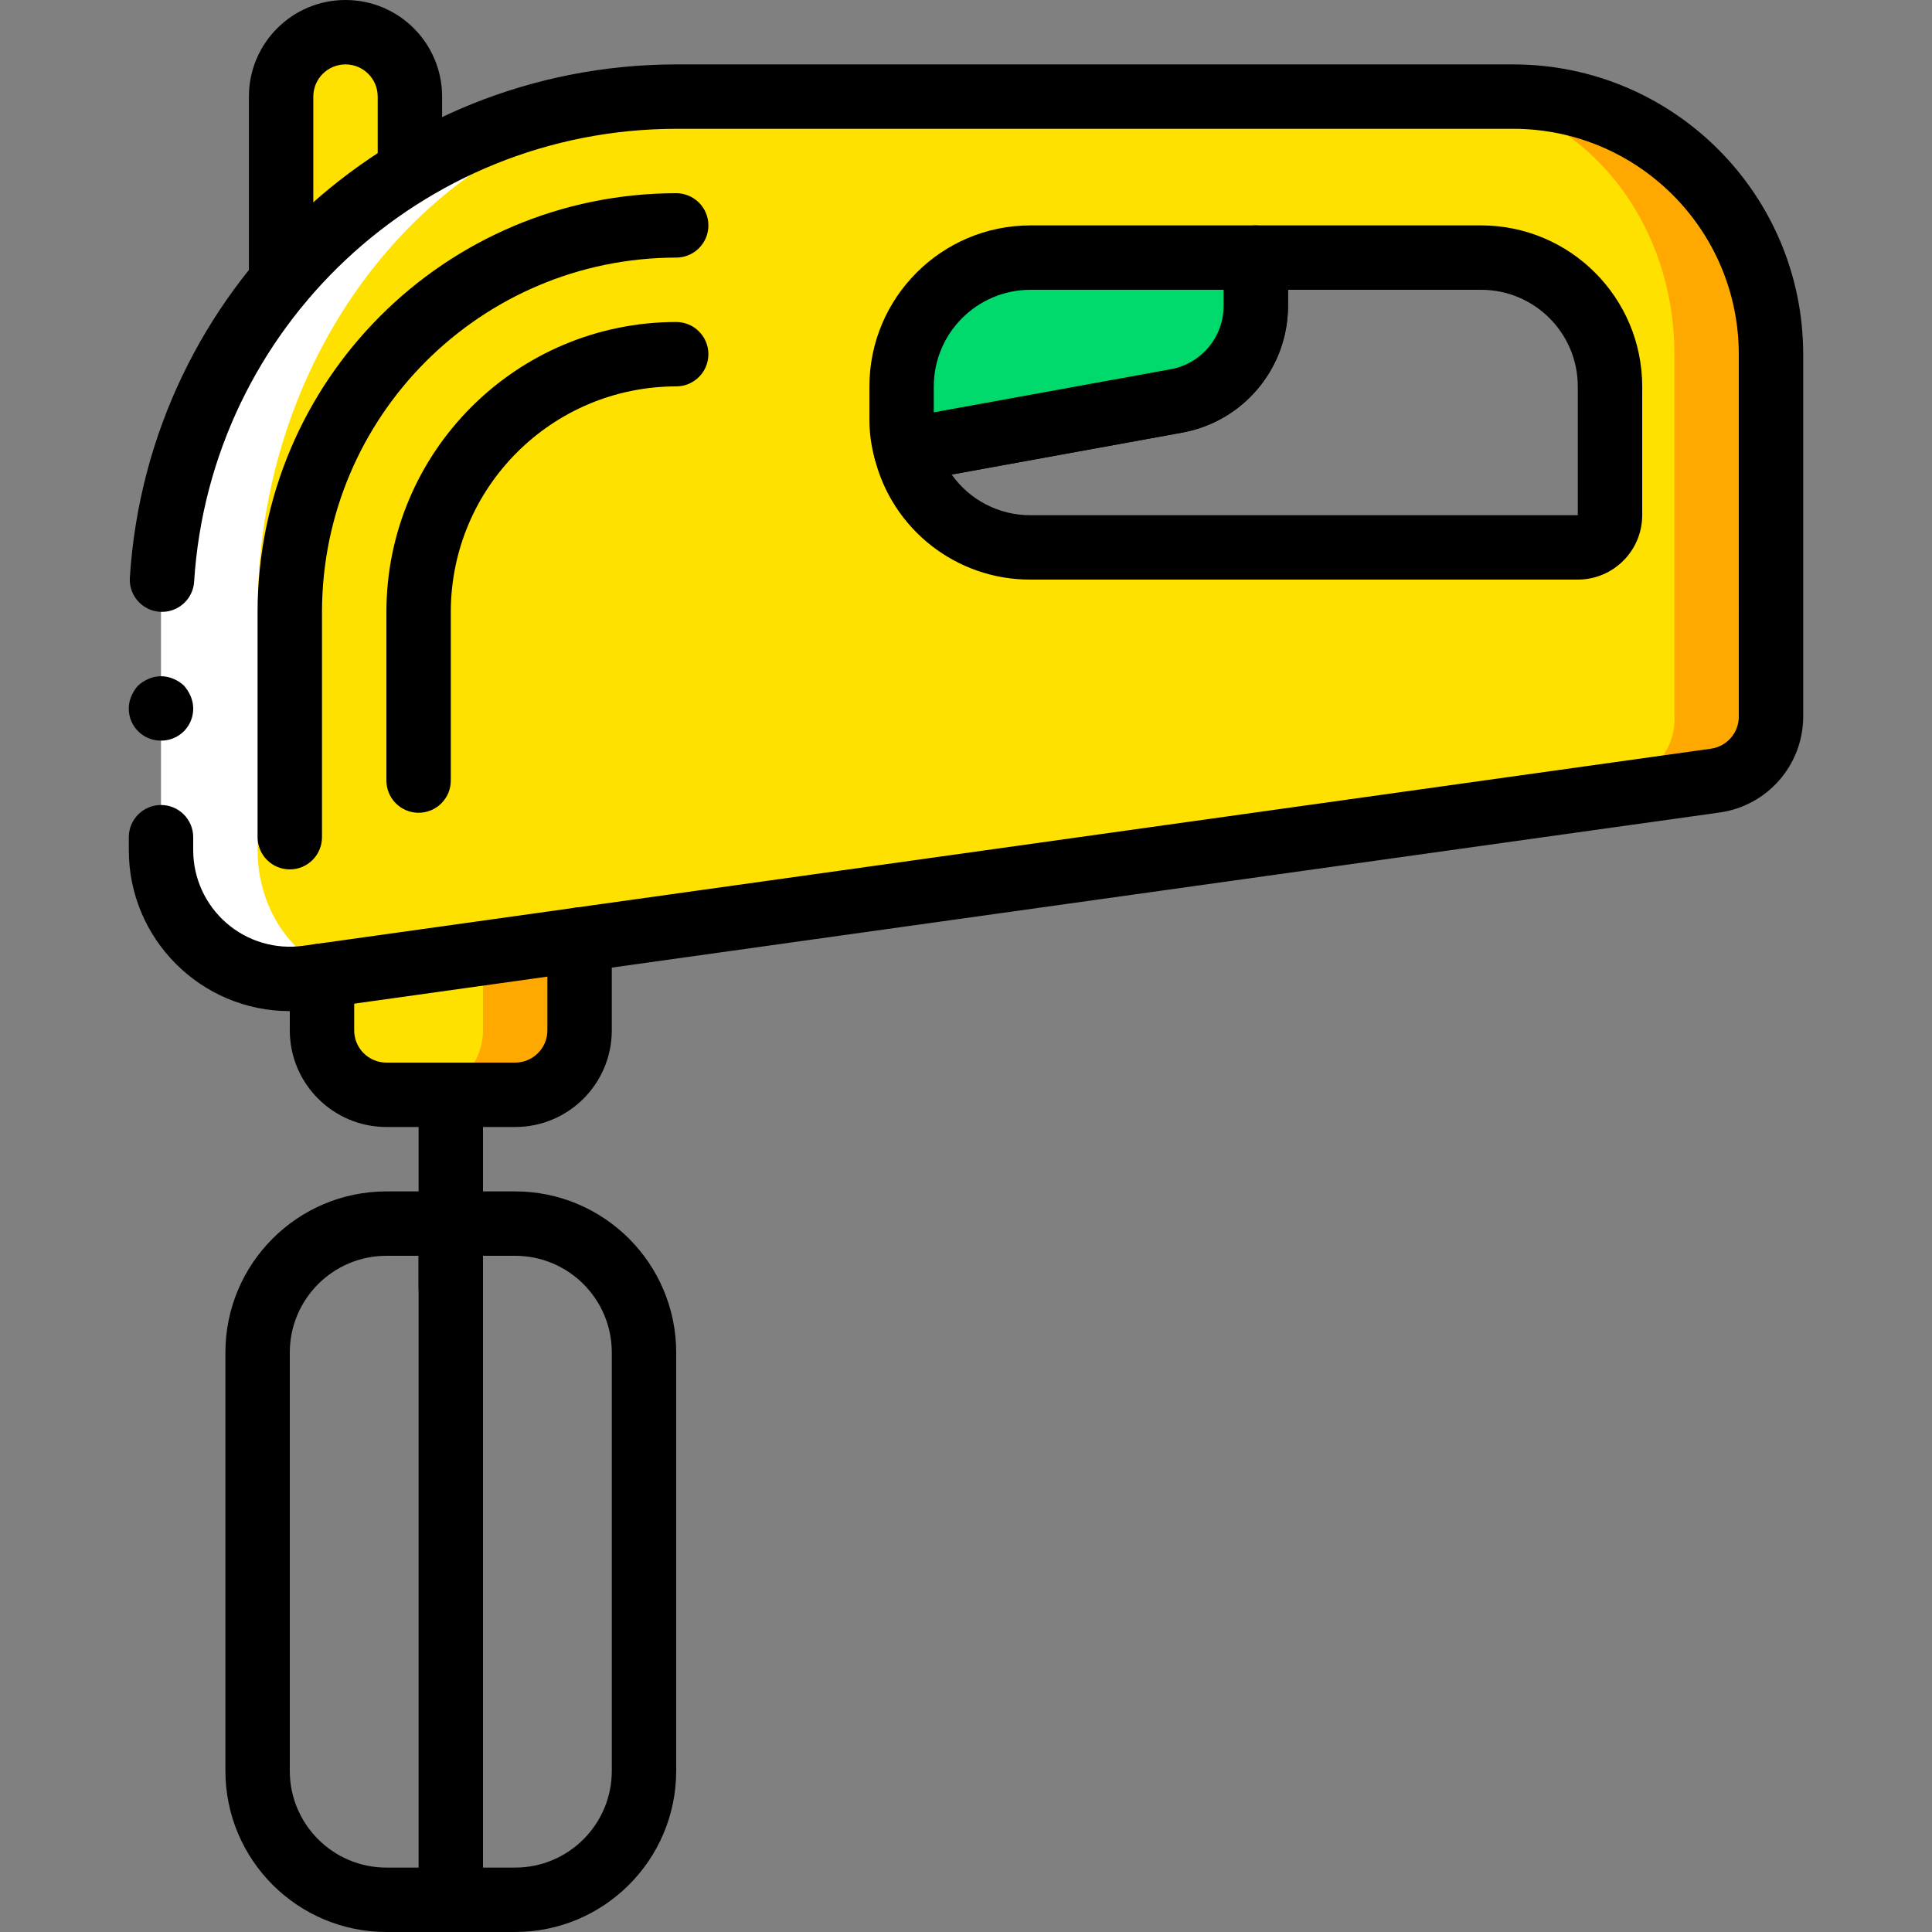 <?xml version="1.0" encoding="iso-8859-1"?>
<!-- Generator: Adobe Illustrator 19.0.0, SVG Export Plug-In . SVG Version: 6.00 Build 0)  -->
<svg version="1.1" id="Capa_1" xmlns="http://www.w3.org/2000/svg" xmlns:xlink="http://www.w3.org/1999/xlink" x="0px" y="0px"
	 viewBox="0 0 512 512" style="enable-background:new 0 0 512 512;" xml:space="preserve">
<rect x="0" y="0" width="512" height="512" fill="#808080" stroke="none"/>
<g>
	<path style="fill:#FFE100;" d="M108.63,45.141V25.6c0-9.426-7.641-17.067-17.067-17.067S74.496,16.174,74.496,25.6v48.896
		L108.63,45.141z"/>
	<path style="fill:#FFA800;" d="M153.6,249.002v24.065c-0.028,9.414-7.652,17.039-17.067,17.067H102.4
		c-9.414-0.028-17.039-7.653-17.067-17.067V258.56L128,252.587L153.6,249.002z"/>
	<path style="fill:#FFE100;" d="M128,252.587v20.48c-0.028,9.414-7.653,17.039-17.067,17.067H102.4
		c-9.414-0.028-17.039-7.653-17.067-17.067V258.56L128,252.587z"/>
	<path style="fill:#FFA800;" d="M406.528,25.6H202.411C133.035,25.6,76.8,86.698,76.8,162.133v63.146
		c-0.459,9.447,3.232,18.622,10.106,25.119c6.874,6.496,16.243,9.665,25.649,8.674l343.296-52.224
		c8.026-1.569,13.734-8.722,13.483-16.896V93.867C469.334,56.149,441.174,25.6,406.528,25.6z M426.667,136.533
		c-0.014,4.707-3.826,8.52-8.533,8.533H273.067c-9.053,0.002-17.737-3.593-24.139-9.995c-6.402-6.402-9.997-15.085-9.995-24.139
		V102.4c-0.002-9.053,3.593-17.737,9.995-24.139c6.402-6.402,15.085-9.997,24.139-9.995h119.467
		c9.053-0.002,17.737,3.593,24.139,9.995s9.997,15.085,9.995,24.139V136.533z"/>
	<path style="fill:#FFFFFF;" d="M372.395,25.6H168.278c-69.376,0-125.611,61.098-125.611,136.533v63.146
		c-0.459,9.447,3.232,18.622,10.106,25.119c6.874,6.496,16.243,9.665,25.649,8.674l343.296-52.224
		c8.026-1.569,13.734-8.722,13.483-16.896V93.867C435.2,56.149,407.04,25.6,372.395,25.6z M426.667,136.533
		c-0.014,4.707-3.826,8.52-8.533,8.533H273.067c-9.053,0.002-17.737-3.593-24.139-9.995c-6.402-6.402-9.997-15.085-9.995-24.139
		V102.4c-0.002-9.053,3.593-17.737,9.995-24.139c6.402-6.402,15.085-9.997,24.139-9.995h119.467
		c9.053-0.002,17.737,3.593,24.139,9.995s9.997,15.085,9.995,24.139V136.533z"/>
	<path style="fill:#FFE100;" d="M383.659,25.6H188.416c-66.389,0-120.149,61.098-120.149,136.533v63.146
		c0,20.737,16.128,36.694,34.219,33.793l328.277-52.224c7.862-1.721,13.34-8.856,12.971-16.896V93.867
		C443.734,56.149,416.854,25.6,383.659,25.6z M426.667,136.533c-0.014,4.707-3.826,8.52-8.533,8.533H273.067
		c-9.053,0.002-17.737-3.593-24.139-9.995c-6.402-6.402-9.997-15.085-9.995-24.139V102.4c-0.002-9.053,3.593-17.737,9.995-24.139
		c6.402-6.402,15.085-9.997,24.139-9.995h119.467c9.053-0.002,17.737,3.593,24.139,9.995s9.997,15.085,9.995,24.139V136.533z"/>
	<g>
		<path d="M76.792,267.958c-23.56-0.007-42.656-19.107-42.658-42.667v-3.425c0-4.713,3.821-8.533,8.533-8.533
			s8.533,3.821,8.533,8.533v3.425c-0.001,7.409,3.209,14.454,8.799,19.316c5.591,4.862,13.013,7.063,20.35,6.034l373.1-52.233
			c4.204-0.609,7.329-4.202,7.35-8.45V93.867c-0.038-32.974-26.759-59.695-59.733-59.733H179.2
			C111.644,34.203,55.744,86.706,51.446,154.125c-0.182,3.047-1.977,5.765-4.709,7.128c-2.732,1.363-5.983,1.162-8.526-0.525
			c-2.544-1.688-3.992-4.605-3.798-7.652C39.276,76.66,102.63,17.147,179.2,17.067h221.867c42.396,0.048,76.752,34.404,76.8,76.8
			v96.092c-0.051,12.746-9.43,23.531-22.046,25.35L82.717,267.542C80.754,267.817,78.774,267.956,76.792,267.958z"/>
		<path d="M42.667,196.267c-2.854,0.027-5.529-1.388-7.113-3.763c-1.584-2.374-1.863-5.388-0.742-8.012
			c0.433-1.035,1.04-1.988,1.795-2.817c0.829-0.753,1.78-1.359,2.813-1.792c2.069-0.9,4.419-0.9,6.487,0
			c1.044,0.413,2,1.021,2.817,1.792c0.753,0.83,1.359,1.783,1.792,2.817c1.124,2.624,0.847,5.638-0.737,8.013
			C48.197,194.88,45.521,196.295,42.667,196.267L42.667,196.267z"/>
		<path d="M76.8,230.4c-2.263,0.001-4.434-0.898-6.035-2.499c-1.6-1.6-2.499-3.771-2.499-6.035v-59.733
			C68.336,100.895,117.962,51.269,179.2,51.2c4.713,0,8.533,3.821,8.533,8.533s-3.821,8.533-8.533,8.533
			c-51.817,0.059-93.808,42.05-93.867,93.867v59.733c0.001,2.263-0.898,4.434-2.499,6.035C81.234,229.502,79.064,230.401,76.8,230.4
			z"/>
		<path d="M110.934,215.392c-2.263,0.001-4.434-0.898-6.035-2.499c-1.6-1.6-2.499-3.771-2.499-6.035v-44.725
			c0.048-42.396,34.404-76.752,76.8-76.8c4.713,0,8.533,3.821,8.533,8.533c0,4.713-3.821,8.533-8.533,8.533
			c-32.974,0.038-59.695,26.759-59.733,59.733v44.725c0.001,2.263-0.898,4.434-2.499,6.035
			C115.368,214.493,113.197,215.392,110.934,215.392z"/>
		<path d="M418.134,153.6H273.067c-19.557,0.055-36.617-13.264-41.308-32.25c-0.567-2.286-0.163-4.705,1.117-6.683
			c1.279-1.978,3.32-3.338,5.638-3.759l71.767-13.058c8.1-1.489,13.983-8.548,13.988-16.783v-12.8
			c-0.001-2.263,0.898-4.434,2.499-6.035c1.6-1.6,3.771-2.499,6.035-2.499h59.733c23.553,0.028,42.639,19.114,42.667,42.667v34.133
			C435.189,145.955,427.555,153.589,418.134,153.6z M252.204,125.758c4.782,6.777,12.568,10.798,20.862,10.775h145.067V102.4
			c-0.015-14.132-11.468-25.585-25.6-25.6h-51.2v4.267c-0.003,16.477-11.776,30.599-27.983,33.567L252.204,125.758z"/>
		<path d="M74.496,83.033c-2.263,0.001-4.434-0.898-6.035-2.499c-1.6-1.6-2.499-3.771-2.499-6.035V25.6
			c0-14.138,11.462-25.6,25.6-25.6s25.6,11.462,25.6,25.6v19.541c0,4.713-3.821,8.533-8.533,8.533s-8.533-3.821-8.533-8.533V25.6
			c0-4.713-3.821-8.533-8.533-8.533S83.03,20.887,83.03,25.6v48.9c0.001,2.263-0.898,4.434-2.499,6.035
			C78.93,82.135,76.76,83.034,74.496,83.033L74.496,83.033z"/>
	</g>
	<path style="fill:#00DA6C;" d="M332.8,68.267v12.8c-0.011,12.356-8.839,22.943-20.992,25.173l-71.765,13.056
		c-0.762-2.721-1.136-5.537-1.109-8.363V102.4c-0.002-9.053,3.593-17.737,9.995-24.139c6.402-6.402,15.085-9.997,24.139-9.995H332.8
		z"/>
	<g>
		<path d="M240.034,127.833c-3.795-0.003-7.132-2.513-8.187-6.158c-0.983-3.495-1.47-7.111-1.446-10.742V102.4
			c0.028-23.553,19.114-42.639,42.667-42.667H332.8c2.263-0.001,4.434,0.898,6.035,2.499c1.6,1.6,2.499,3.771,2.499,6.035v12.8
			c-0.003,16.477-11.776,30.599-27.983,33.567l-71.779,13.058C241.064,127.788,240.549,127.835,240.034,127.833z M273.067,76.8
			c-14.132,0.015-25.585,11.468-25.6,25.6v6.875l62.812-11.425c8.1-1.489,13.983-8.548,13.988-16.783V76.8H273.067z"/>
		<path d="M136.534,298.667H102.4c-14.132-0.015-25.585-11.468-25.6-25.6v-14.508c0-4.713,3.821-8.533,8.533-8.533
			s8.533,3.82,8.533,8.533v14.508c0.005,4.711,3.822,8.529,8.533,8.533h34.133c4.711-0.005,8.529-3.822,8.533-8.533V249
			c0-4.713,3.821-8.533,8.533-8.533c4.713,0,8.533,3.821,8.533,8.533v24.067C162.118,287.199,150.666,298.651,136.534,298.667
			L136.534,298.667z"/>
		<path d="M119.467,349.867c-2.263,0.001-4.434-0.898-6.035-2.499c-1.6-1.6-2.499-3.771-2.499-6.035v-51.2
			c0-4.713,3.821-8.533,8.533-8.533s8.533,3.821,8.533,8.533v51.2c0.001,2.263-0.898,4.434-2.499,6.035
			C123.901,348.968,121.73,349.867,119.467,349.867L119.467,349.867z"/>
		<path d="M136.534,512H102.4c-23.553-0.028-42.639-19.114-42.667-42.667V358.4c0.028-23.553,19.114-42.639,42.667-42.667h34.133
			c23.553,0.028,42.639,19.114,42.667,42.667v110.933C179.173,492.886,160.086,511.972,136.534,512L136.534,512z M102.4,332.8
			c-14.132,0.015-25.585,11.468-25.6,25.6v110.933c0.015,14.132,11.468,25.585,25.6,25.6h34.133
			c14.132-0.015,25.585-11.468,25.6-25.6V358.4c-0.015-14.132-11.468-25.585-25.6-25.6H102.4z"/>
		<path d="M119.467,512c-2.263,0.001-4.434-0.898-6.035-2.499c-1.6-1.6-2.499-3.771-2.499-6.035V332.8
			c0-4.713,3.821-8.533,8.533-8.533S128,328.087,128,332.8v170.667c0.001,2.263-0.898,4.434-2.499,6.035
			C123.901,511.102,121.73,512.001,119.467,512L119.467,512z"/>
	</g>
</g>
<g>
</g>
<g>
</g>
<g>
</g>
<g>
</g>
<g>
</g>
<g>
</g>
<g>
</g>
<g>
</g>
<g>
</g>
<g>
</g>
<g>
</g>
<g>
</g>
<g>
</g>
<g>
</g>
<g>
</g>
</svg>
